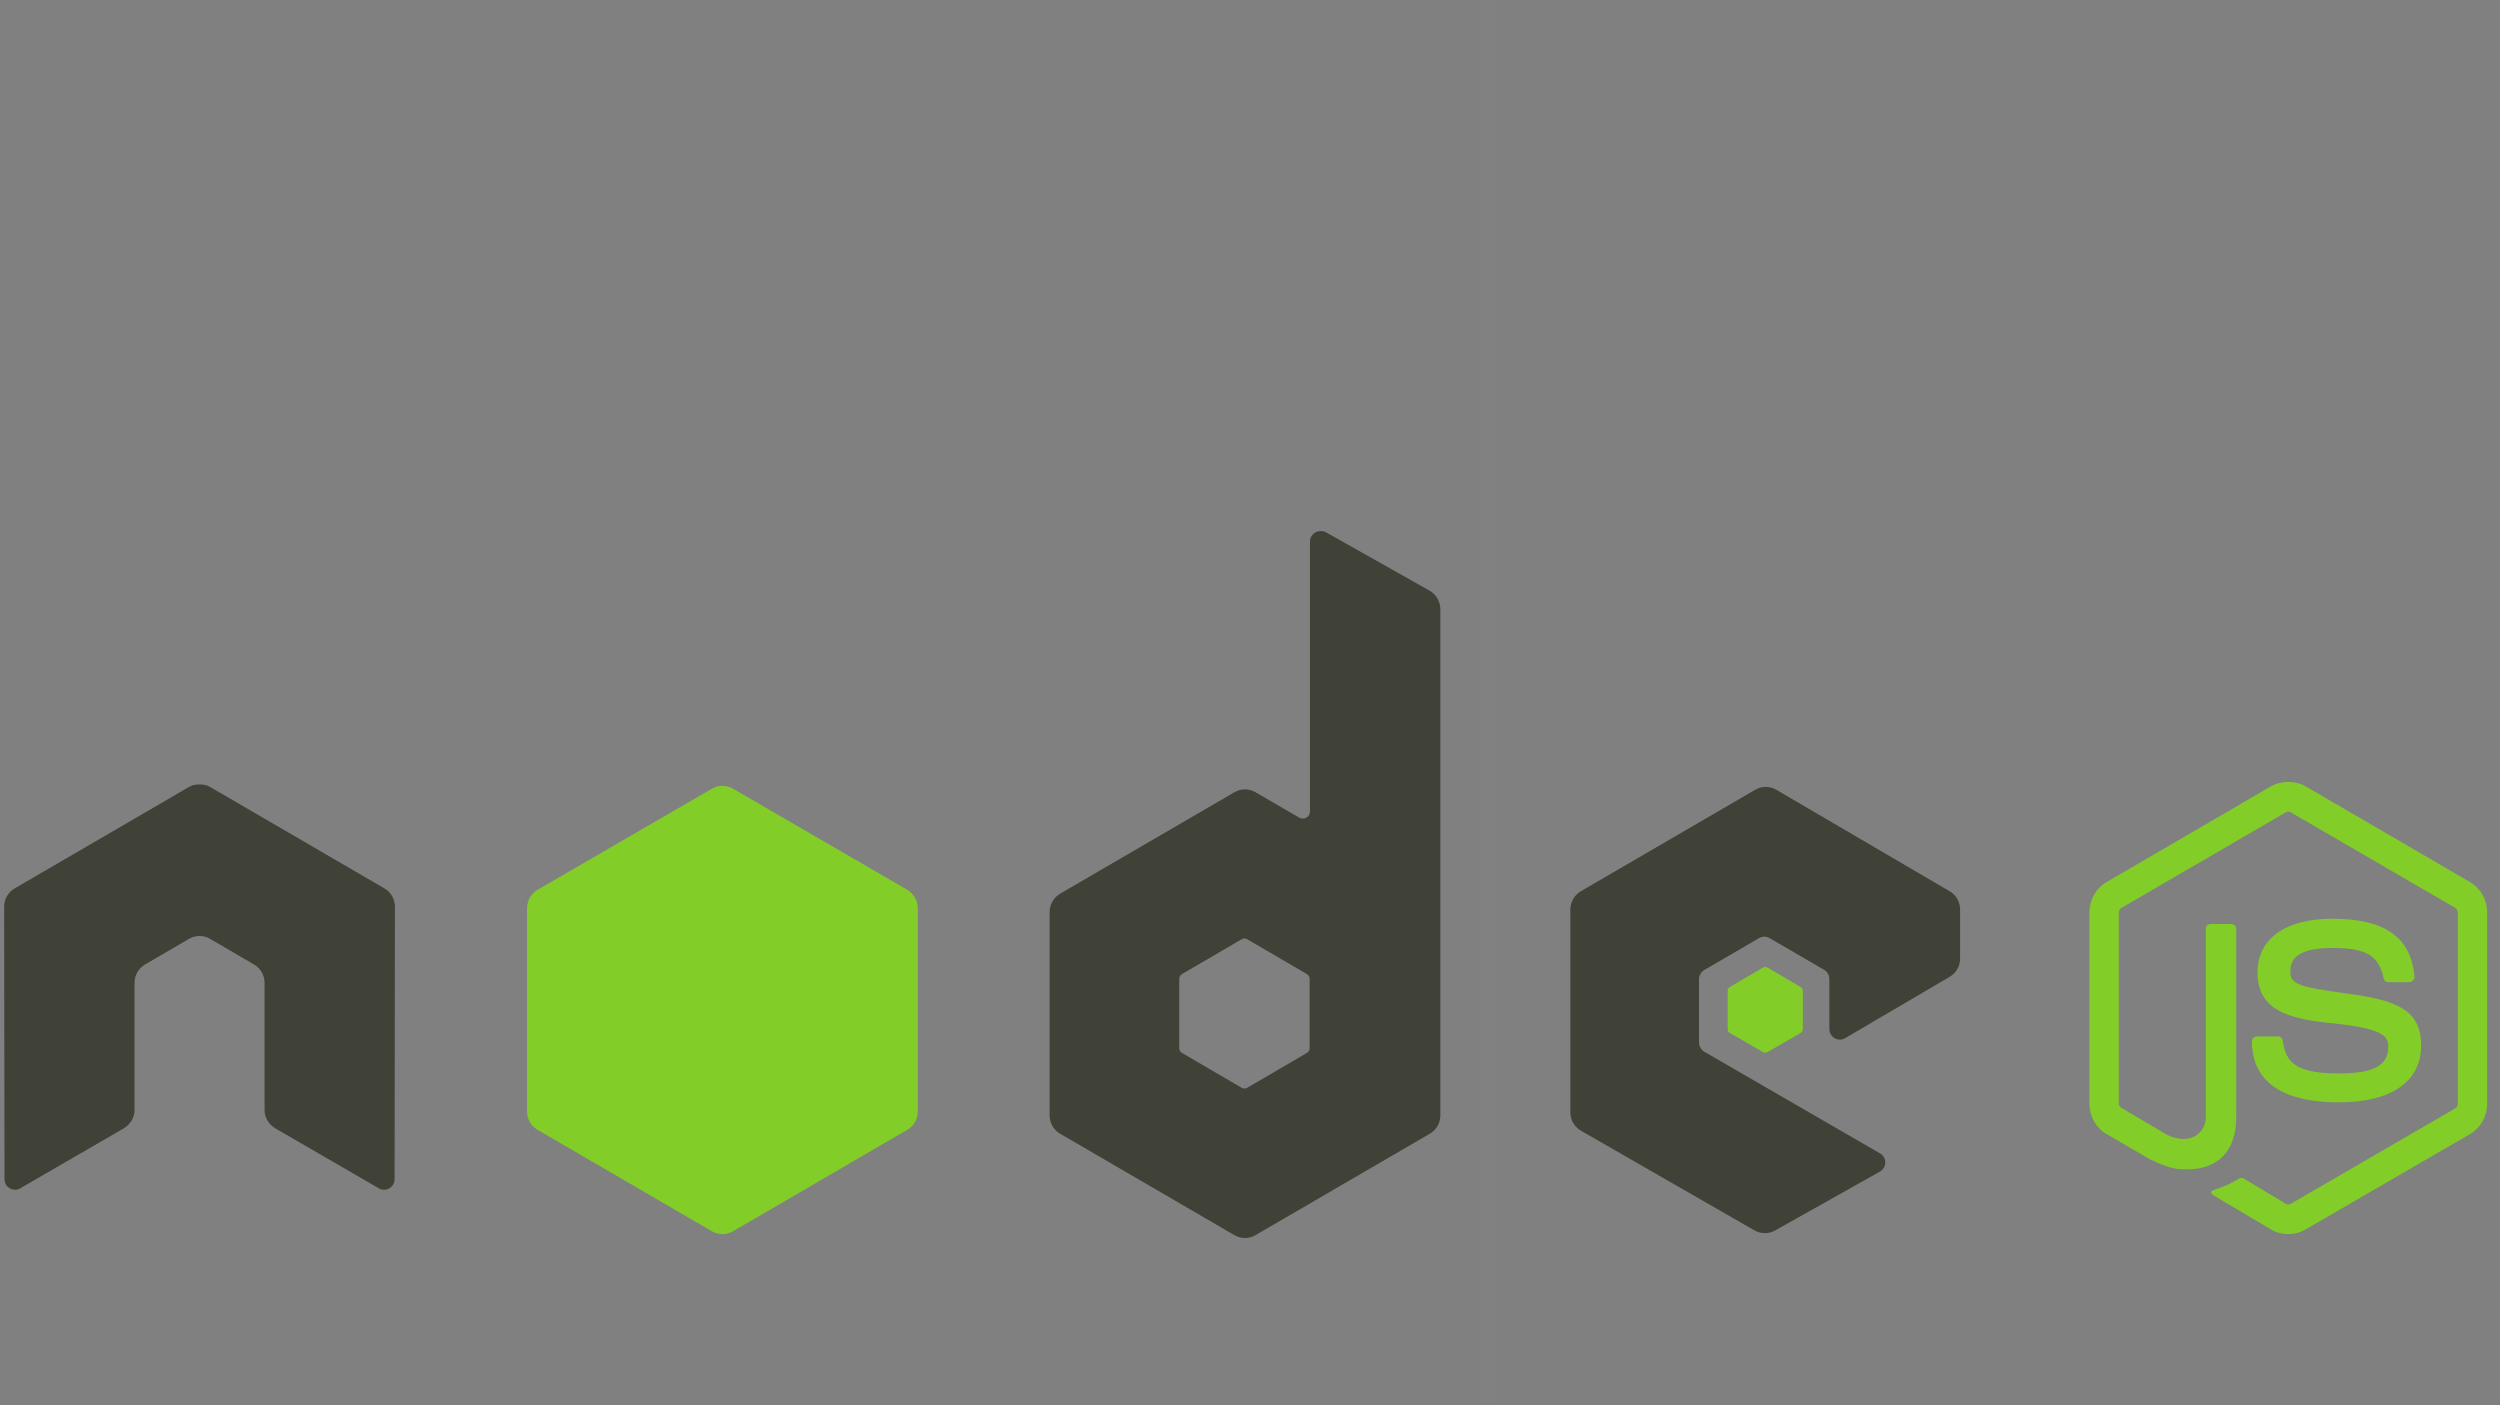 <?xml version="1.0" encoding="UTF-8"?>
<svg width="137px" height="77px" viewBox="0 0 137 77" version="1.1" xmlns="http://www.w3.org/2000/svg" xmlns:xlink="http://www.w3.org/1999/xlink">
    <rect x="0" y="0" width="137" height="77" fill="#808080" stroke="none"/>
    <!-- Generator: Sketch 40 (33762) - http://www.bohemiancoding.com/sketch -->
    <title>nodejs</title>
    <desc>Created with Sketch.</desc>
    <defs></defs>
    <g id="Maquette" stroke="none" stroke-width="1" fill="none" fill-rule="evenodd">
        <g id="nav-view-desktop-copy" transform="translate(-153, -3178)">
            <g id="Built-with" transform="translate(0, 3137)">
                <g id="nodejs" transform="translate(153, 41)">
                    <g id="Group" transform="translate(0, 29)">
                        <g transform="translate(114.47, 13.689)" id="Shape" fill="#83CD29">
                            <path d="M10.928,0.164 C10.597,0.164 10.275,0.233 9.99,0.396 L0.968,5.649 C0.384,5.987 0.03,6.628 0.03,7.309 L0.03,17.796 C0.03,18.477 0.384,19.117 0.968,19.457 L3.324,20.828 C4.469,21.396 4.891,21.388 5.412,21.388 C7.107,21.388 8.074,20.351 8.074,18.549 L8.074,8.198 C8.074,8.051 7.949,7.947 7.806,7.947 L6.676,7.947 C6.531,7.947 6.408,8.051 6.408,8.198 L6.408,18.549 C6.408,19.348 5.583,20.151 4.243,19.476 L1.792,18.028 C1.705,17.98 1.639,17.896 1.639,17.796 L1.639,7.309 C1.639,7.21 1.704,7.109 1.792,7.058 L10.794,1.825 C10.878,1.776 10.979,1.776 11.062,1.825 L20.064,7.058 C20.15,7.11 20.218,7.207 20.218,7.309 L20.218,17.796 C20.218,17.896 20.168,17.999 20.084,18.047 L11.062,23.28 C10.985,23.327 10.878,23.327 10.794,23.28 L8.476,21.89 C8.407,21.849 8.313,21.852 8.247,21.89 C7.607,22.256 7.487,22.298 6.887,22.508 C6.739,22.56 6.514,22.641 6.963,22.894 L9.99,24.69 C10.278,24.858 10.599,24.941 10.928,24.941 C11.262,24.941 11.579,24.858 11.867,24.69 L20.888,19.457 C21.472,19.114 21.827,18.477 21.827,17.796 L21.827,7.309 C21.827,6.628 21.472,5.989 20.888,5.649 L11.867,0.396 C11.584,0.233 11.259,0.164 10.928,0.164 L10.928,0.164 L10.928,0.164 L10.928,0.164 Z"></path>
                            <path d="M13.341,7.657 C10.773,7.657 9.243,8.759 9.243,10.593 C9.243,12.581 10.761,13.127 13.227,13.373 C16.176,13.665 16.406,14.101 16.406,14.687 C16.406,15.702 15.603,16.135 13.705,16.135 C11.321,16.135 10.797,15.535 10.622,14.339 C10.601,14.211 10.503,14.107 10.373,14.107 L9.204,14.107 C9.06,14.107 8.936,14.232 8.936,14.378 C8.936,15.908 9.762,17.719 13.705,17.719 C16.56,17.719 18.207,16.589 18.207,14.609 C18.207,12.647 16.877,12.12 14.108,11.751 C11.31,11.378 11.043,11.195 11.043,10.535 C11.043,9.989 11.269,9.26 13.341,9.26 C15.193,9.26 15.877,9.662 16.157,10.921 C16.182,11.039 16.285,11.133 16.406,11.133 L17.574,11.133 C17.647,11.133 17.716,11.089 17.766,11.037 C17.815,10.981 17.85,10.918 17.843,10.844 C17.662,8.676 16.228,7.657 13.341,7.657 L13.341,7.657 L13.341,7.657 L13.341,7.657 Z"></path>
                        </g>
                        <g id="Shape">
                            <path d="M72.361,0.103 C72.263,0.104 72.162,0.128 72.074,0.18 C71.898,0.284 71.787,0.476 71.787,0.682 L71.787,15.456 C71.787,15.601 71.72,15.73 71.595,15.803 C71.47,15.876 71.318,15.876 71.193,15.803 L68.799,14.413 C68.442,14.205 68.006,14.206 67.65,14.413 L58.092,19.975 C57.735,20.182 57.517,20.582 57.517,20.998 L57.517,32.122 C57.517,32.537 57.735,32.918 58.092,33.126 L67.65,38.688 C68.007,38.896 68.442,38.896 68.799,38.688 L78.357,33.126 C78.714,32.918 78.931,32.537 78.931,32.122 L78.931,4.39 C78.931,3.968 78.703,3.572 78.337,3.366 L72.649,0.161 C72.559,0.11 72.46,0.102 72.361,0.103 L72.361,0.103 L72.361,0.103 L72.361,0.103 Z M10.878,13.988 C10.695,13.995 10.524,14.027 10.361,14.123 L0.803,19.685 C0.447,19.892 0.228,20.271 0.228,20.689 L0.247,35.617 C0.247,35.825 0.353,36.018 0.535,36.119 C0.712,36.226 0.932,36.226 1.109,36.119 L6.779,32.836 C7.138,32.621 7.372,32.247 7.372,31.832 L7.372,24.86 C7.372,24.445 7.589,24.063 7.947,23.856 L10.36,22.447 C10.541,22.342 10.734,22.292 10.935,22.292 C11.132,22.292 11.335,22.341 11.51,22.447 L13.923,23.856 C14.281,24.063 14.498,24.445 14.498,24.86 L14.498,31.832 C14.498,32.247 14.735,32.624 15.091,32.836 L20.761,36.119 C20.939,36.226 21.159,36.226 21.336,36.119 C21.512,36.018 21.623,35.825 21.623,35.617 L21.642,20.689 C21.642,20.271 21.426,19.892 21.067,19.685 L11.51,14.123 C11.348,14.027 11.176,13.995 10.993,13.988 L10.878,13.988 L10.878,13.988 L10.878,13.988 L10.878,13.988 Z M96.763,14.123 C96.564,14.123 96.368,14.174 96.189,14.278 L86.631,19.839 C86.274,20.047 86.056,20.428 86.056,20.844 L86.056,31.967 C86.056,32.386 86.29,32.765 86.65,32.971 L96.131,38.417 C96.481,38.619 96.909,38.634 97.261,38.437 L103.008,35.211 C103.19,35.109 103.313,34.919 103.314,34.709 C103.315,34.5 103.207,34.312 103.027,34.207 L93.412,28.645 C93.231,28.542 93.105,28.332 93.105,28.124 L93.105,24.648 C93.105,24.44 93.233,24.25 93.412,24.146 L96.4,22.408 C96.577,22.304 96.796,22.304 96.974,22.408 L99.962,24.146 C100.141,24.25 100.249,24.44 100.249,24.648 L100.249,27.39 C100.249,27.598 100.358,27.788 100.537,27.892 C100.716,27.996 100.933,27.997 101.111,27.892 L106.838,24.532 C107.194,24.324 107.413,23.942 107.413,23.528 L107.413,20.843 C107.413,20.429 107.195,20.047 106.838,19.839 L97.338,14.277 C97.159,14.173 96.963,14.123 96.763,14.123 L96.763,14.123 L96.763,14.123 L96.763,14.123 Z M68.186,22.427 C68.236,22.427 68.294,22.44 68.339,22.466 L71.614,24.377 C71.703,24.429 71.768,24.525 71.768,24.628 L71.768,28.452 C71.768,28.556 71.704,28.652 71.614,28.703 L68.339,30.615 C68.25,30.666 68.141,30.666 68.052,30.615 L64.777,28.703 C64.687,28.651 64.623,28.556 64.623,28.452 L64.623,24.628 C64.623,24.525 64.688,24.43 64.777,24.377 L68.052,22.466 C68.097,22.44 68.136,22.428 68.186,22.428 L68.186,22.427 L68.186,22.427 L68.186,22.427 Z" fill="#404137"></path>
                            <path d="M39.589,14.065 C39.39,14.065 39.193,14.116 39.015,14.22 L29.457,19.762 C29.1,19.97 28.882,20.37 28.882,20.786 L28.882,31.909 C28.882,32.325 29.1,32.705 29.457,32.914 L39.015,38.475 C39.372,38.683 39.807,38.683 40.164,38.475 L49.722,32.914 C50.078,32.705 50.296,32.325 50.296,31.909 L50.296,20.786 C50.296,20.37 50.079,19.97 49.722,19.762 L40.164,14.22 C39.986,14.116 39.788,14.065 39.589,14.065 L39.589,14.065 L39.589,14.065 L39.589,14.065 Z" fill="#83CD29"></path>
                            <path d="M96.744,23.992 C96.706,23.992 96.664,23.992 96.629,24.011 L94.791,25.092 C94.722,25.132 94.676,25.205 94.676,25.285 L94.676,27.41 C94.676,27.49 94.722,27.563 94.791,27.603 L96.629,28.665 C96.698,28.705 96.772,28.705 96.84,28.665 L98.679,27.603 C98.747,27.563 98.794,27.49 98.794,27.41 L98.794,25.285 C98.794,25.205 98.747,25.132 98.679,25.092 L96.84,24.011 C96.806,23.99 96.782,23.992 96.744,23.992 L96.744,23.992 L96.744,23.992 L96.744,23.992 Z" fill="#83CD29"></path>
                        </g>
                    </g>
                    <rect id="Rectangle-19" fill-opacity="0.009" fill="#EDEDED" transform="translate(81.5, 38.5) scale(-1, 1) translate(-81.5, -38.5) " x="81" y="0" width="1" height="77"></rect>
                </g>
            </g>
        </g>
    </g>
</svg>